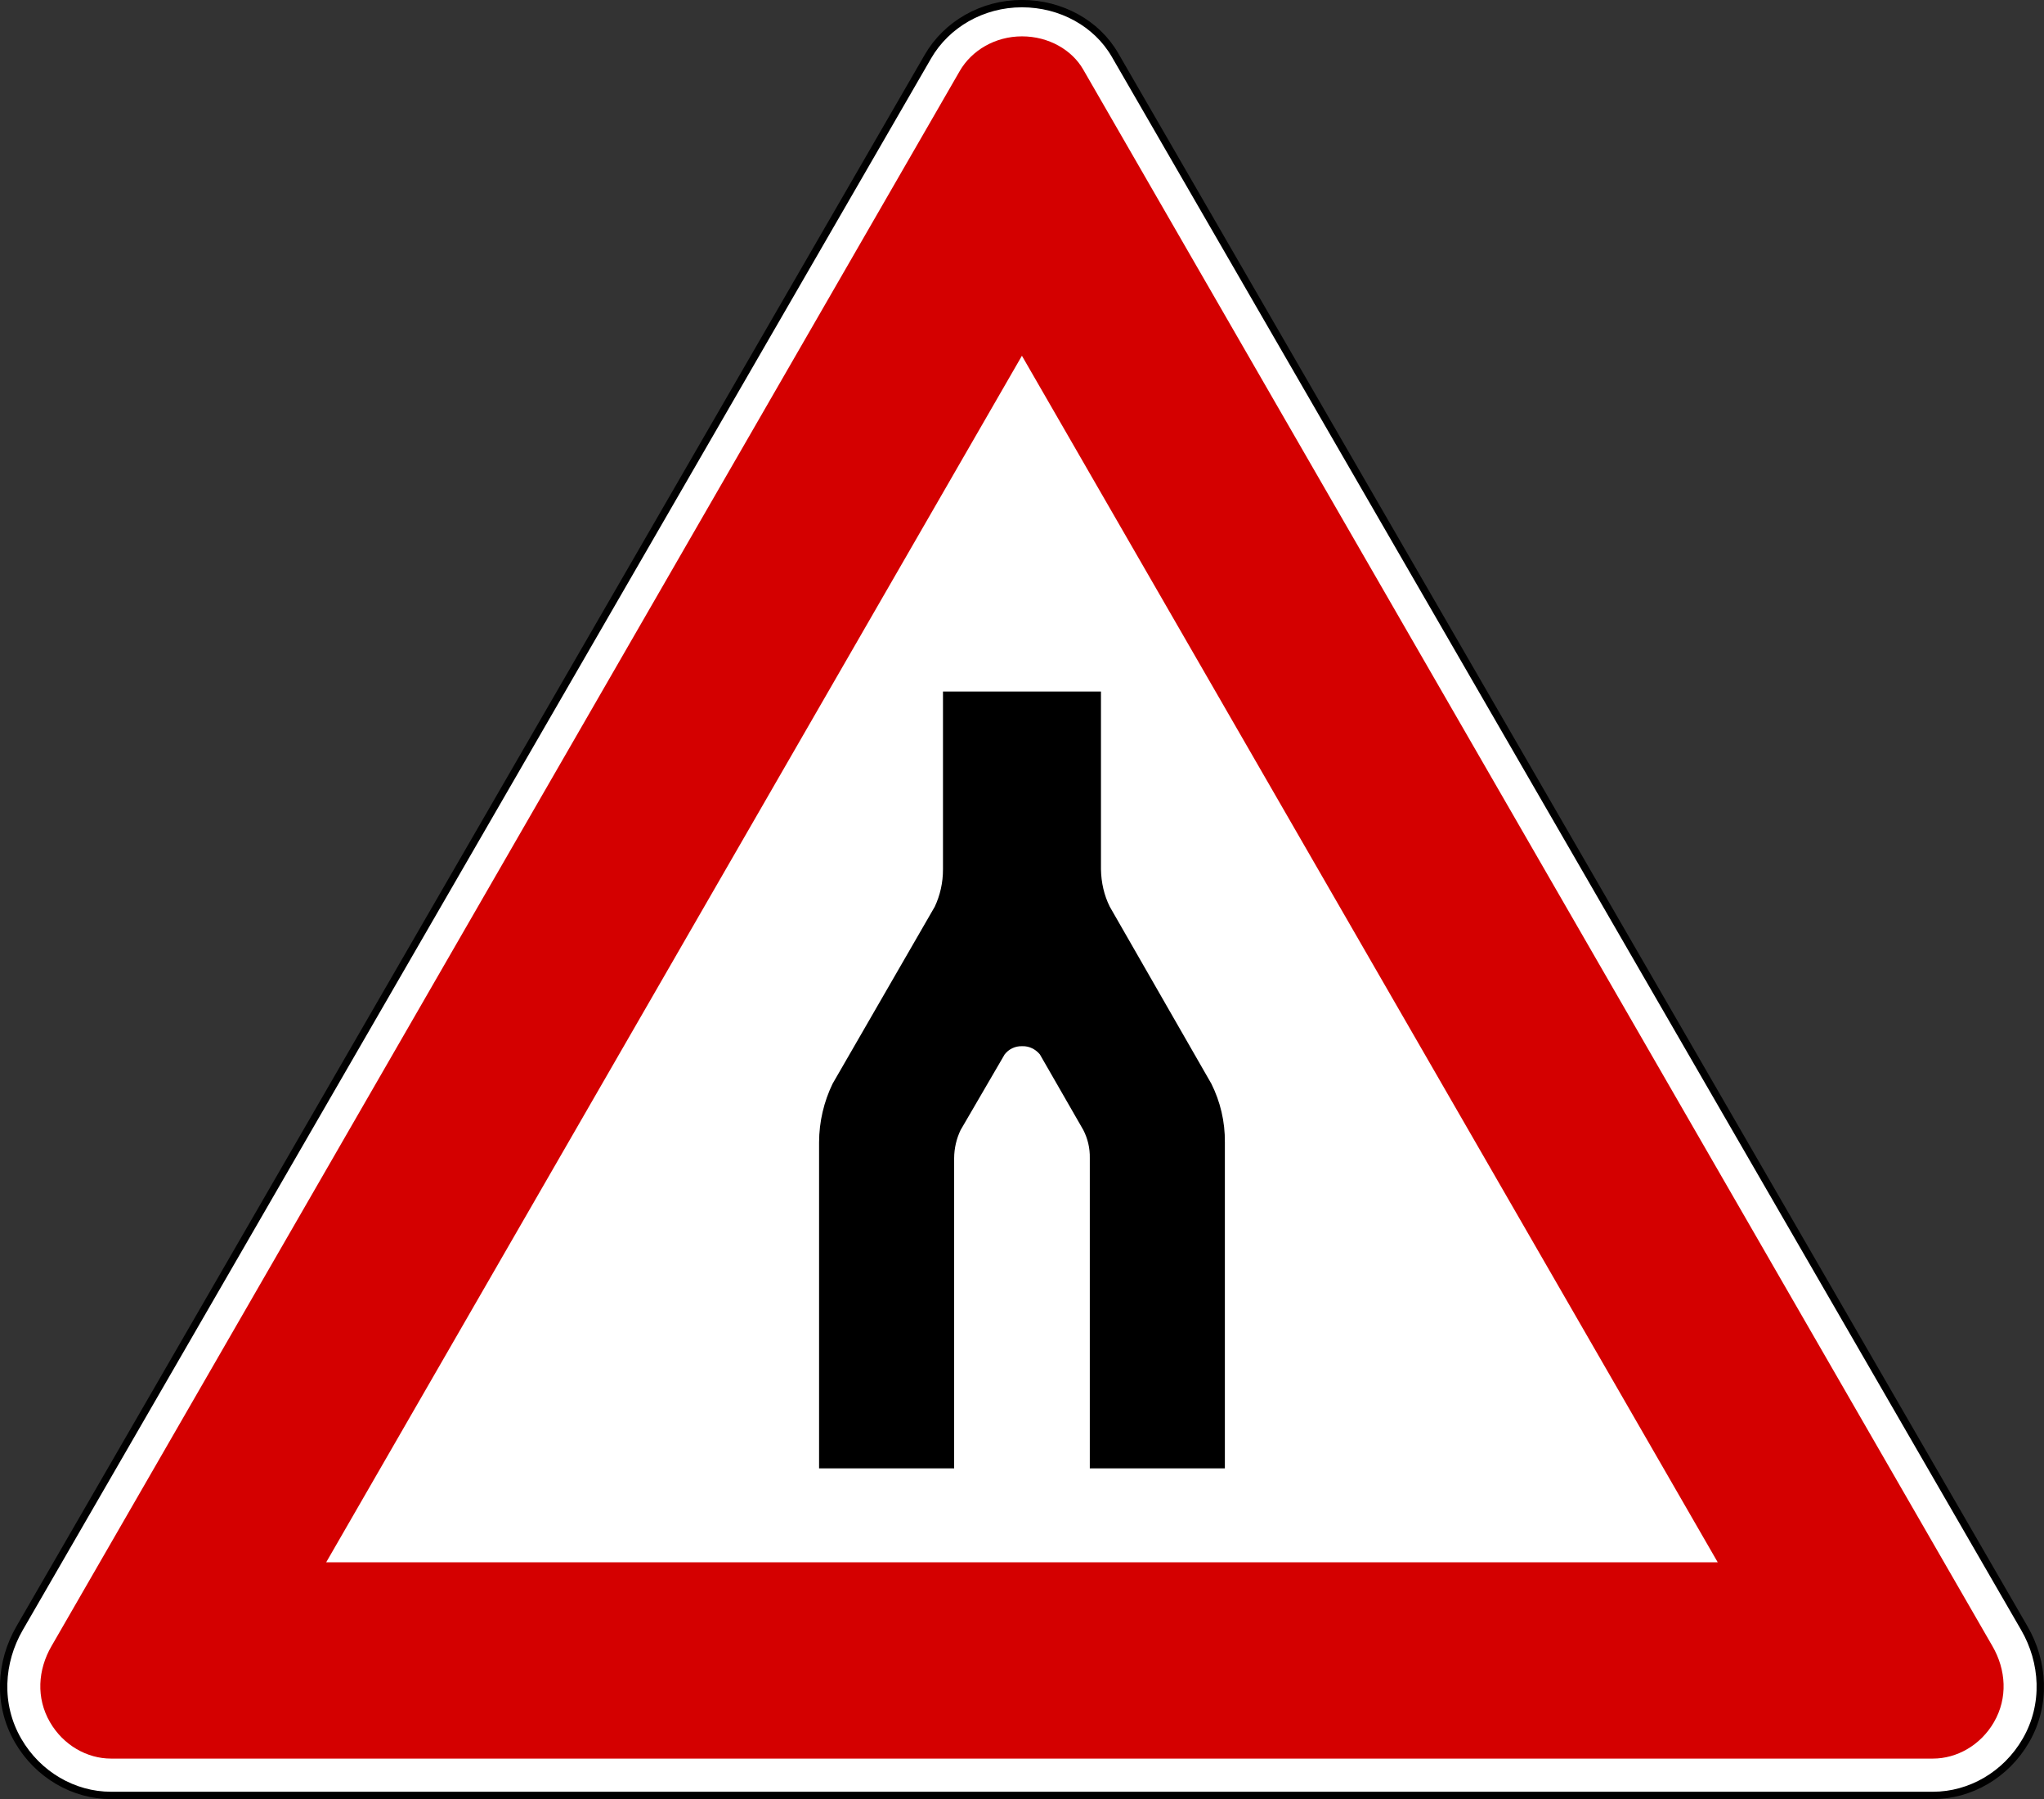 <?xml version="1.0" encoding="UTF-8" standalone="no"?>
<svg xmlns:dc="http://purl.org/dc/elements/1.1/" xmlns:cc="http://creativecommons.org/ns#" xmlns:rdf="http://www.w3.org/1999/02/22-rdf-syntax-ns#" xmlns:svg="http://www.w3.org/2000/svg" xmlns="http://www.w3.org/2000/svg" xmlns:sodipodi="http://sodipodi.sourceforge.net/DTD/sodipodi-0.dtd" xmlns:inkscape="http://www.inkscape.org/namespaces/inkscape" id="svg2" version="1.1" viewBox="0 0 500 440"><rect x="0" y="0" width="500" height="440" fill="#333333" stroke="none"/><defs id="defs4"/><g id="layer1" transform="translate(3435.521,2390.035)"><g transform="translate(-2165.43,-1565.185)" id="g7951"><g transform="translate(4017.612,1102.398)" id="g5605"><g transform="matrix(1,0,0,1.001,-3285.313,-1756.434)" id="g5607"><path id="path5609" d="m -1729.657,-157.239 c -4.457,-7.701 -13.175,-12.518 -22.741,-12.518 -9.739,0 -18.462,5.081 -23.002,12.928 l -222.2,384.021 c -4.769,8.242 -5.475,18.623 -0.373,27.439 4.87,8.415 13.64,13.412 22.722,13.412 l 445.708,0 c 9.082,0 17.852,-4.997 22.722,-13.412 5.102,-8.816 4.396,-19.198 -0.373,-27.439 l -222.462,-384.431 z" style="fill:#ffffff;fill-opacity:1;fill-rule:nonzero;stroke:#000000;stroke-width:1.796;stroke-linecap:round;stroke-linejoin:round;stroke-miterlimit:2;stroke-opacity:1;stroke-dasharray:none;stroke-dashoffset:0"/><path style="fill:#d40000;fill-opacity:1;fill-rule:nonzero;stroke:none" d="m -1752.392,-161.76 c 6.54,0 12.22,3.329 14.949,8.055 l 222.456,385.302 c 3.326,5.761 3.768,12.63 0.375,18.508 -3.303,5.721 -9.154,8.936 -14.93,8.936 l -445.716,0 c -5.776,0 -11.627,-3.215 -14.93,-8.936 -3.394,-5.878 -2.952,-12.746 0.375,-18.508 l 222.193,-384.89 c 2.888,-5.003 8.625,-8.467 15.23,-8.467 z" id="path5611"/><path style="fill:#ffffff;fill-opacity:1;fill-rule:nonzero;stroke:none" d="m -1752.41,-83.718 170.209,294.803 -340.399,0 170.19,-294.803 z" id="path5613"/></g></g><path d="m -1000.775,-655.722 0,43.45 c 0.054,3.307 0.787,6.431 2.155,9.177 l 24.852,43.306 c 2.176,4.368 3.358,9.239 3.304,14.34 v 79.726 h -33.041 v -75.857 c 0.054,-2.437 -0.51,-4.799 -1.58,-6.883 l -10.631,-18.499 c -1.032,-1.243 -2.592,-2.076 -4.31,-2.008 -1.793,-0.068 -3.353,0.765 -4.31,2.008 l -10.774,18.499 c -1.002,2.084 -1.566,4.447 -1.58,6.883 v 75.857 h -33.041 v -79.726 c 0.014,-5.101 1.197,-9.972 3.304,-14.34 l 24.996,-43.306 c 1.293,-2.746 2.026,-5.871 2.011,-9.177 v -43.45 h 38.644" id="path12-7" style="fill:#000000;fill-rule:nonzero"/></g></g></svg>